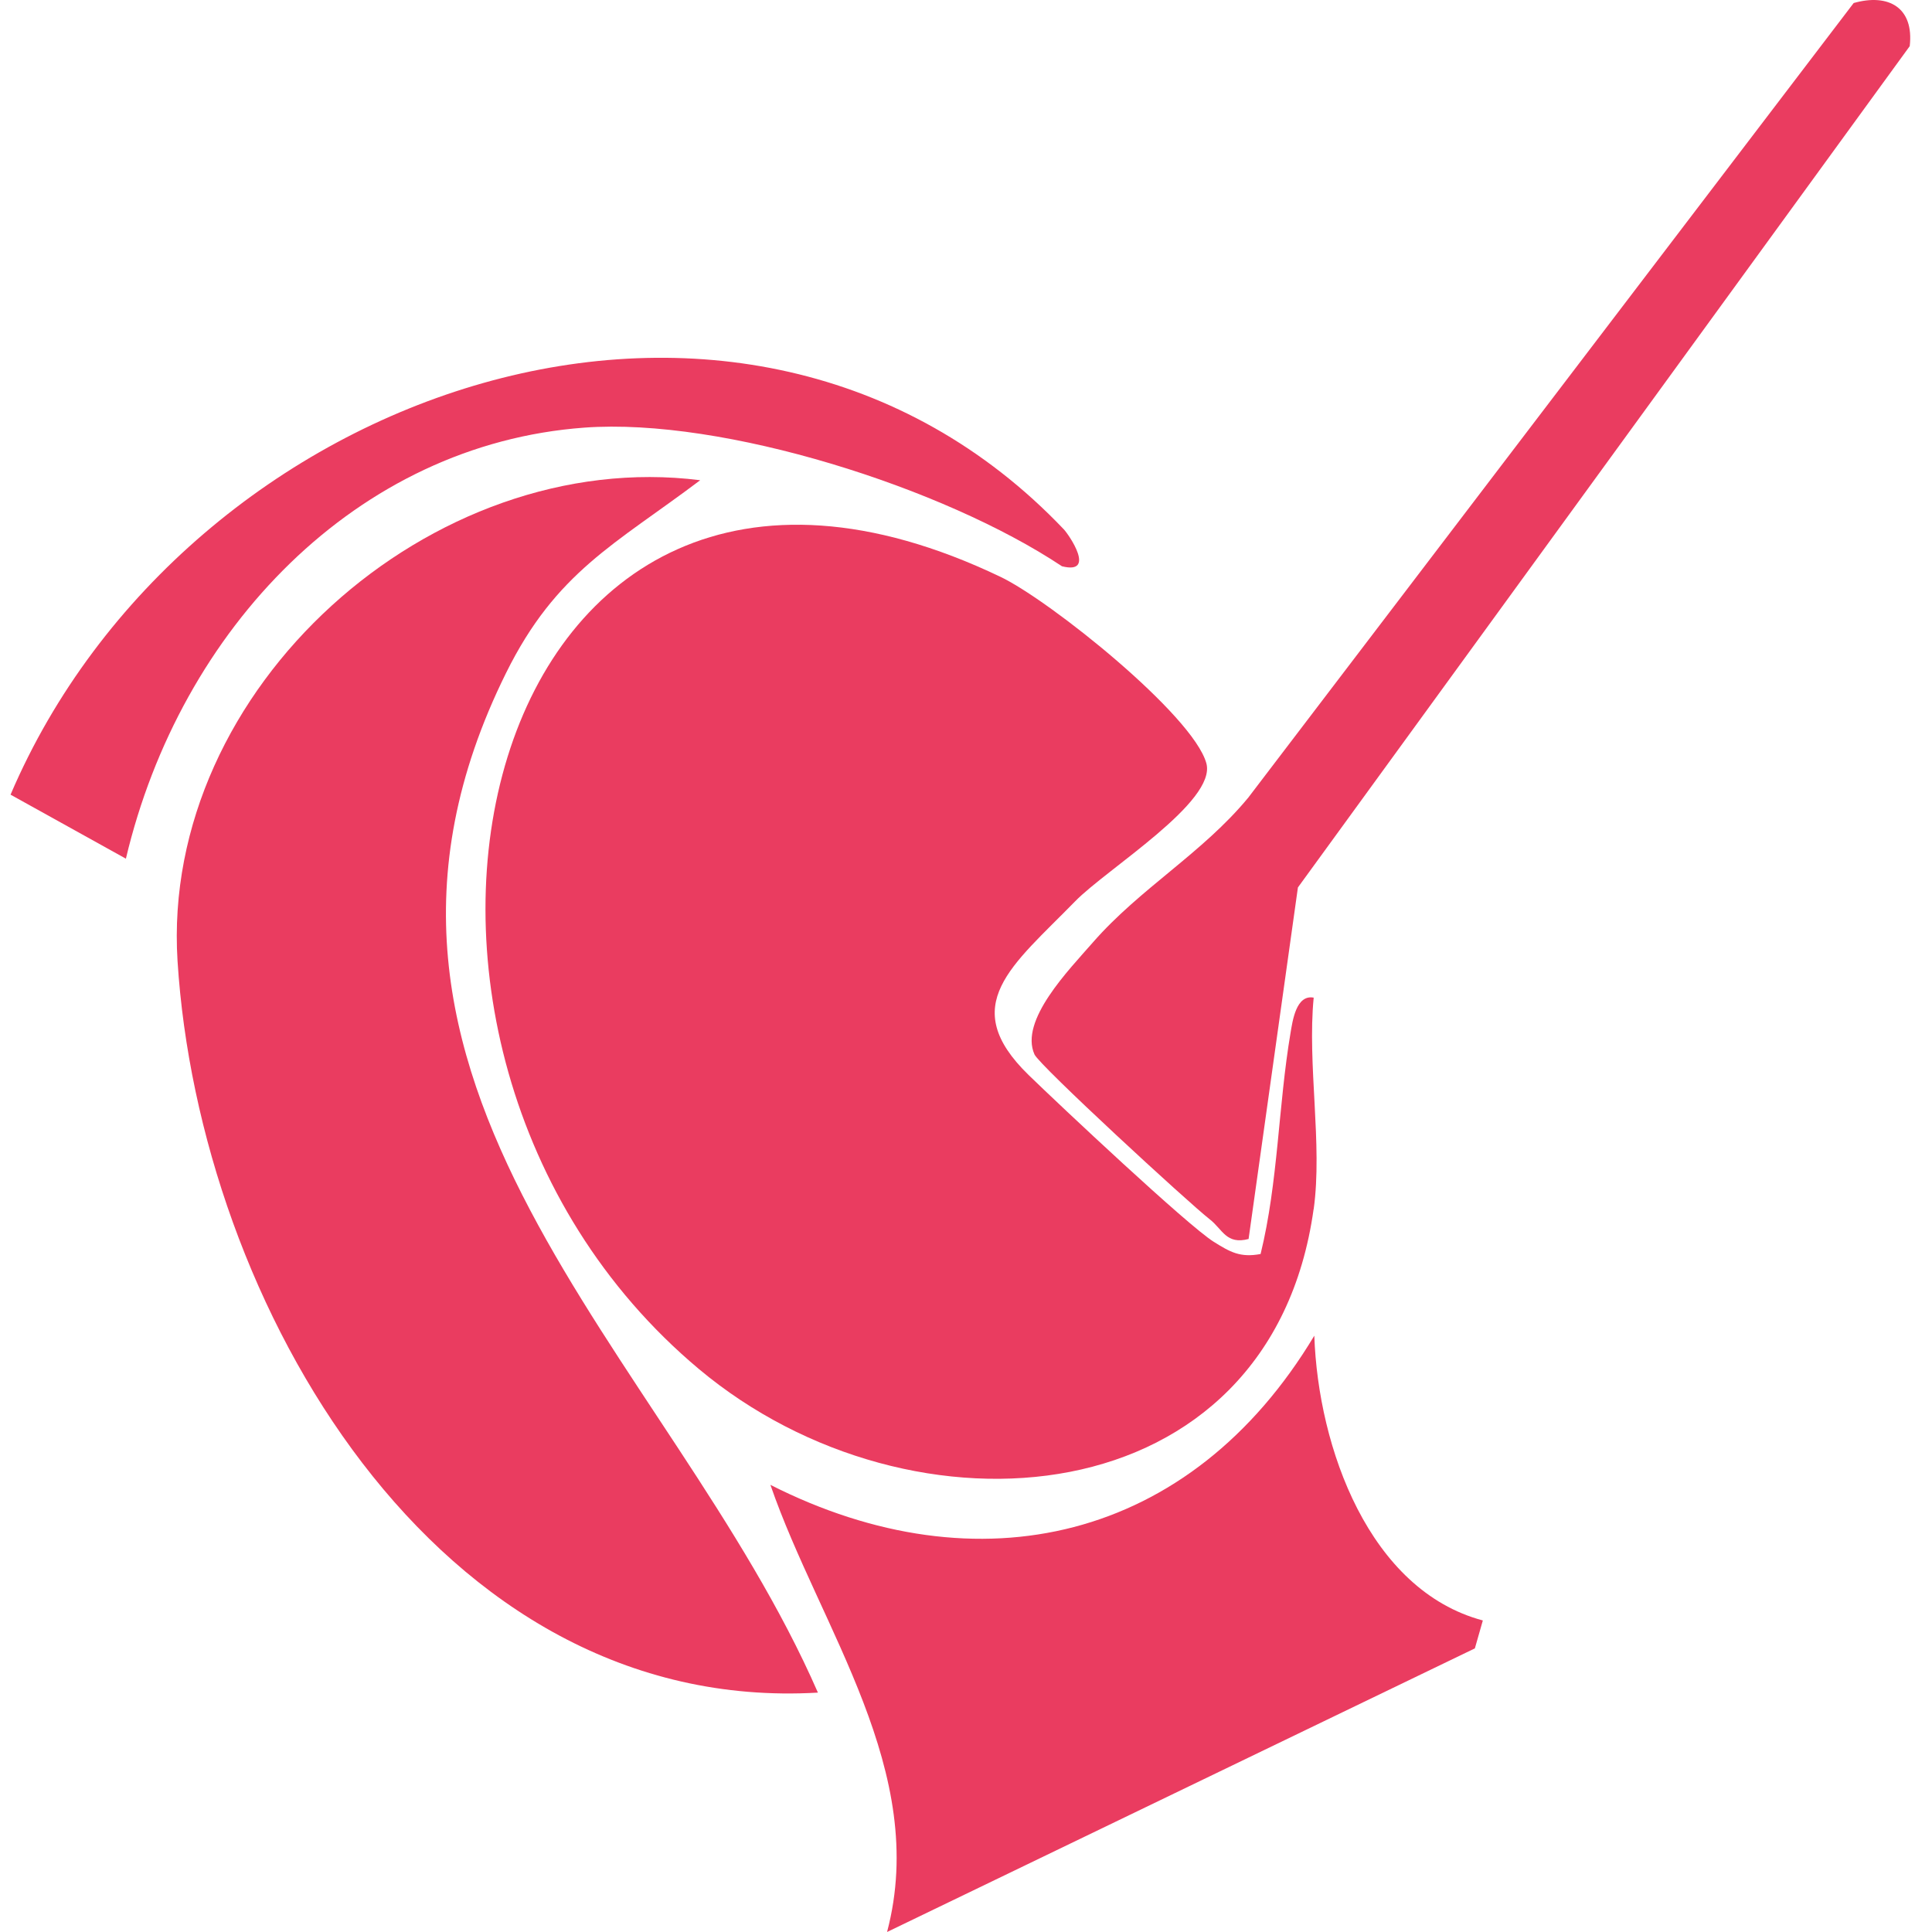 <svg width="85" height="85" viewBox="0 0 85 85" fill="none" xmlns="http://www.w3.org/2000/svg">
<path d="M57.794 53.194C55.902 66.786 40.123 68.086 30.747 60.23C13.66 45.913 20.966 14.353 44.018 25.379C46.197 26.422 52.485 31.455 53.074 33.578C53.542 35.267 48.693 38.227 47.306 39.65C44.532 42.493 42.087 44.218 45.26 47.301C46.611 48.615 52.261 53.924 53.401 54.635C54.114 55.08 54.558 55.341 55.461 55.171C56.238 51.997 56.238 48.633 56.779 45.438C56.866 44.926 57.023 43.746 57.797 43.892C57.51 46.826 58.193 50.352 57.797 53.197L57.794 53.194Z" fill="#EA3C60"/>
<path d="M30.806 21.128C27.056 23.955 24.469 25.151 22.262 29.613C13.303 47.712 29.469 59.551 35.985 74.468C19.16 75.45 8.755 57.281 7.811 42.28C7.059 30.282 18.986 19.635 30.806 21.128Z" fill="#EA3C60"/>
<path d="M65.237 71.299L64.888 72.522L39.027 85C40.894 77.942 36.079 71.652 33.895 65.328C43.037 69.959 52.385 67.832 57.824 58.765C57.993 63.7 60.242 69.959 65.237 71.293V71.299Z" fill="#EA3C60"/>
<path d="M54.936 54.51C53.947 54.771 53.796 54.092 53.225 53.646C52.283 52.912 45.729 46.875 45.513 46.391C44.843 44.895 47.022 42.678 48.082 41.463C50.161 39.081 52.908 37.531 54.921 35.089L81.554 0.133C83.09 -0.303 84.215 0.335 84.02 2.031L57.103 39.044L54.933 54.51H54.936Z" fill="#EA3C60"/>
<path d="M46.801 23.286C47.025 23.521 48.248 25.297 46.721 24.913C41.52 21.452 31.823 18.366 25.708 18.814C15.707 19.548 7.936 27.649 5.539 37.778L0.464 34.962C8.154 16.961 32.784 8.559 46.801 23.286Z" fill="#EA3C60"/>
</svg>

